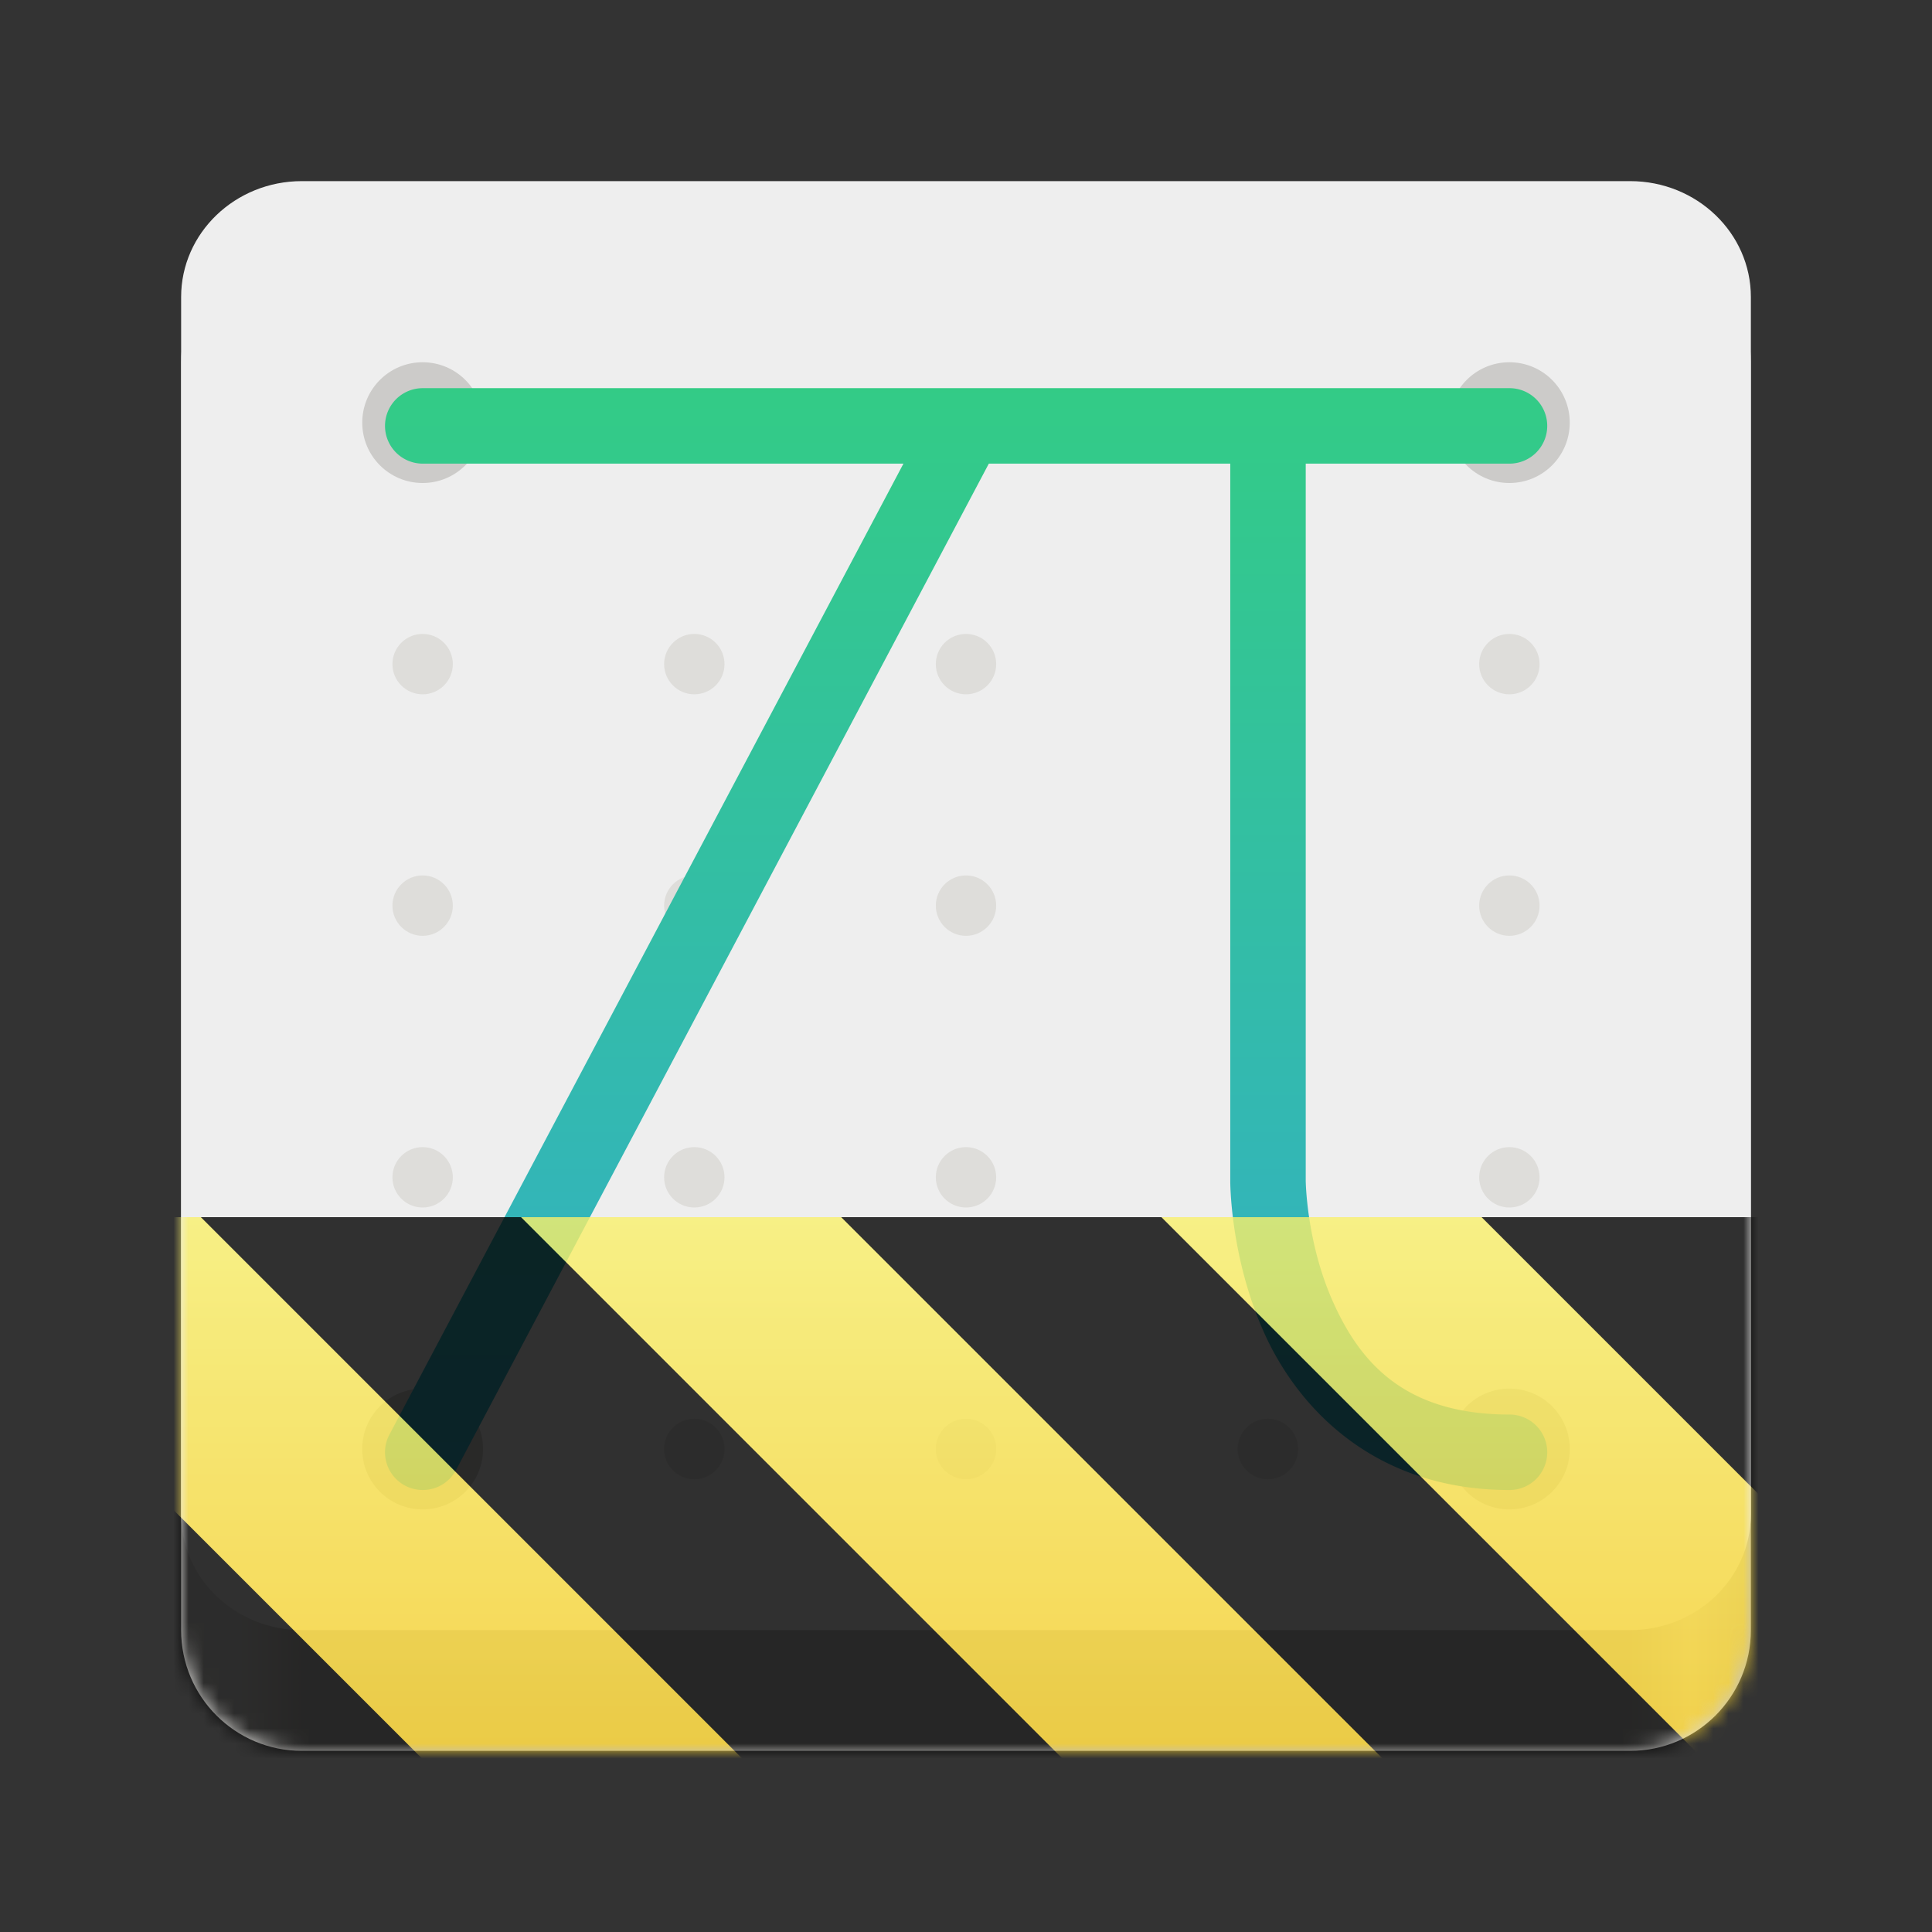 <?xml version="1.0" encoding="UTF-8" standalone="no"?>
<svg
   xmlns:dc="http://purl.org/dc/elements/1.1/"
   xmlns:cc="http://creativecommons.org/ns#"
   xmlns:rdf="http://www.w3.org/1999/02/22-rdf-syntax-ns#"
   xmlns:svg="http://www.w3.org/2000/svg"
   xmlns="http://www.w3.org/2000/svg"
   xmlns:xlink="http://www.w3.org/1999/xlink"
   xmlns:sodipodi="http://sodipodi.sourceforge.net/DTD/sodipodi-0.dtd"
   xmlns:inkscape="http://www.inkscape.org/namespaces/inkscape"
   height="128px"
   viewBox="0 0 128 128"
   width="128px"
   version="1.1"
   id="svg2165"
   sodipodi:docname="io.github.lainsce.DotMatrixDevel.svg"
   inkscape:version="1.0.2 (e86c870879, 2021-01-15)">
  <rect x="0" y="0" width="128" height="128" fill="#333333" stroke="none"/>
  <defs
     id="defs2169">
    <linearGradient
       inkscape:collect="always"
       xlink:href="#b"
       id="linearGradient1728"
       x1="65"
       y1="12"
       x2="65"
       y2="108"
       gradientUnits="userSpaceOnUse"
       gradientTransform="translate(0.008,0.217)" />
    <linearGradient
       id="linearGradient2186"
       gradientUnits="userSpaceOnUse"
       x1="64"
       x2="64"
       y1="26"
       y2="98">
      <stop
         offset="0"
         stop-color="#33d17a"
         id="stop1050" />
      <stop
         offset="1"
         stop-color="#33aad1"
         id="stop1052" />
    </linearGradient>
  </defs>
  <sodipodi:namedview
     pagecolor="#ffffff"
     bordercolor="#666666"
     borderopacity="1"
     objecttolerance="10"
     gridtolerance="10"
     guidetolerance="10"
     inkscape:pageopacity="0"
     inkscape:pageshadow="2"
     inkscape:window-width="2560"
     inkscape:window-height="1014"
     id="namedview2167"
     showgrid="false"
     inkscape:zoom="6.3783976"
     inkscape:cx="64"
     inkscape:cy="64"
     inkscape:window-x="0"
     inkscape:window-y="0"
     inkscape:window-maximized="1"
     inkscape:current-layer="svg2165" />
  <linearGradient
     id="a"
     gradientTransform="matrix(0.232 0 0 0.329 -8.567 263.827)"
     gradientUnits="userSpaceOnUse"
     x1="88.596"
     x2="536.596"
     y1="-449.394"
     y2="-449.394">
    <stop
       offset="0"
       stop-color="#deddda"
       id="stop1991" />
    <stop
       offset="0.038"
       stop-color="#deddda"
       id="stop1993" />
    <stop
       offset="0.077"
       stop-color="#c0bfbc"
       id="stop1995" />
    <stop
       offset="0.923"
       stop-color="#c0bfbc"
       id="stop1997" />
    <stop
       offset="0.962"
       stop-color="#deddda"
       id="stop1999" />
    <stop
       offset="1"
       stop-color="#c0bfbc"
       id="stop2001" />
  </linearGradient>
  <linearGradient
     id="b"
     gradientUnits="userSpaceOnUse"
     x1="64"
     x2="64"
     y1="26"
     y2="98">
    <stop
       offset="0"
       stop-color="#33d17a"
       id="stop2004" />
    <stop
       offset="1"
       stop-color="#33aad1"
       id="stop2006" />
  </linearGradient>
  <clipPath
     id="c">
    <rect
       height="128"
       width="128"
       id="rect2009" />
  </clipPath>
  <clipPath
     id="d">
    <rect
       height="128"
       width="128"
       id="rect2012" />
  </clipPath>
  <filter
     id="e"
     height="100%"
     width="100%"
     x="0%"
     y="0%">
    <feColorMatrix
       in="SourceGraphic"
       type="matrix"
       values="0 0 0 0 1 0 0 0 0 1 0 0 0 0 1 0 0 0 1 0"
       id="feColorMatrix2015" />
  </filter>
  <mask
     id="f">
    <g
       clip-path="url(#d)"
       filter="url(#e)"
       id="g2078">
      <g
         clip-path="url(#c)"
         id="g2076">
        <path
           d="m 48 60 c 0 1.105 -0.895 2 -2 2 s -2 -0.895 -2 -2 s 0.895 -2 2 -2 s 2 0.895 2 2 z m 0 0"
           fill="#deddda"
           id="path2018" />
        <path
           d="m 20 16 h 88 c 4.418 0 8 3.582 8 8 v 84 c 0 4.418 -3.582 8 -8 8 h -88 c -4.418 0 -8 -3.582 -8 -8 v -84 c 0 -4.418 3.582 -8 8 -8 z m 0 0"
           fill="url(#a)"
           id="path2020" />
        <path
           d="m 20 12 h 88 c 4.418 0 8 3.438 8 7.68 v 80.641 c 0 4.242 -3.582 7.68 -8 7.68 h -88 c -4.418 0 -8 -3.438 -8 -7.68 v -80.641 c 0 -4.242 3.582 -7.68 8 -7.68 z m 0 0"
           fill="#eeeeee"
           id="path2022" />
        <path
           d="m 32 28 c 0 2.211 -1.789 4 -4 4 s -4 -1.789 -4 -4 s 1.789 -4 4 -4 s 4 1.789 4 4 z m 0 0"
           fill="#cccbc9"
           id="path2024" />
        <path
           d="m 104 28 c 0 2.211 -1.789 4 -4 4 s -4 -1.789 -4 -4 s 1.789 -4 4 -4 s 4 1.789 4 4 z m 0 0"
           fill="#cccbc9"
           id="path2026" />
        <path
           d="m 104 96 c 0 2.211 -1.789 4 -4 4 s -4 -1.789 -4 -4 s 1.789 -4 4 -4 s 4 1.789 4 4 z m 0 0"
           fill="#cccbc9"
           id="path2028" />
        <path
           d="m 32 96 c 0 2.211 -1.789 4 -4 4 s -4 -1.789 -4 -4 s 1.789 -4 4 -4 s 4 1.789 4 4 z m 0 0"
           fill="#cccbc9"
           id="path2030" />
        <path
           d="m 30 78 c 0 1.105 -0.895 2 -2 2 s -2 -0.895 -2 -2 s 0.895 -2 2 -2 s 2 0.895 2 2 z m 0 0"
           fill="#deddda"
           id="path2032" />
        <path
           d="m 48 78 c 0 1.105 -0.895 2 -2 2 s -2 -0.895 -2 -2 s 0.895 -2 2 -2 s 2 0.895 2 2 z m 0 0"
           fill="#deddda"
           id="path2034" />
        <path
           d="m 30 60 c 0 1.105 -0.895 2 -2 2 s -2 -0.895 -2 -2 s 0.895 -2 2 -2 s 2 0.895 2 2 z m 0 0"
           fill="#deddda"
           id="path2036" />
        <path
           d="m 66 78 c 0 1.105 -0.895 2 -2 2 s -2 -0.895 -2 -2 s 0.895 -2 2 -2 s 2 0.895 2 2 z m 0 0"
           fill="#deddda"
           id="path2038" />
        <path
           d="m 48 96 c 0 1.105 -0.895 2 -2 2 s -2 -0.895 -2 -2 s 0.895 -2 2 -2 s 2 0.895 2 2 z m 0 0"
           fill="#deddda"
           id="path2040" />
        <path
           d="m 86 96 c 0 1.105 -0.895 2 -2 2 s -2 -0.895 -2 -2 s 0.895 -2 2 -2 s 2 0.895 2 2 z m 0 0"
           fill="#deddda"
           id="path2042" />
        <path
           d="m 86 78 c 0 1.105 -0.895 2 -2 2 s -2 -0.895 -2 -2 s 0.895 -2 2 -2 s 2 0.895 2 2 z m 0 0"
           fill="#deddda"
           id="path2044" />
        <path
           d="m 102 78 c 0 1.105 -0.895 2 -2 2 s -2 -0.895 -2 -2 s 0.895 -2 2 -2 s 2 0.895 2 2 z m 0 0"
           fill="#deddda"
           id="path2046" />
        <path
           d="m 86 60 c 0 1.105 -0.895 2 -2 2 s -2 -0.895 -2 -2 s 0.895 -2 2 -2 s 2 0.895 2 2 z m 0 0"
           fill="#deddda"
           id="path2048" />
        <path
           d="m 86 44 c 0 1.105 -0.895 2 -2 2 s -2 -0.895 -2 -2 s 0.895 -2 2 -2 s 2 0.895 2 2 z m 0 0"
           fill="#deddda"
           id="path2050" />
        <path
           d="m 66 44 c 0 1.105 -0.895 2 -2 2 s -2 -0.895 -2 -2 s 0.895 -2 2 -2 s 2 0.895 2 2 z m 0 0"
           fill="#deddda"
           id="path2052" />
        <path
           d="m 48 44 c 0 1.105 -0.895 2 -2 2 s -2 -0.895 -2 -2 s 0.895 -2 2 -2 s 2 0.895 2 2 z m 0 0"
           fill="#deddda"
           id="path2054" />
        <path
           d="m 30 44 c 0 1.105 -0.895 2 -2 2 s -2 -0.895 -2 -2 s 0.895 -2 2 -2 s 2 0.895 2 2 z m 0 0"
           fill="#deddda"
           id="path2056" />
        <path
           d="m 48 28 c 0 1.105 -0.895 2 -2 2 s -2 -0.895 -2 -2 s 0.895 -2 2 -2 s 2 0.895 2 2 z m 0 0"
           fill="#deddda"
           id="path2058" />
        <path
           d="m 86 28 c 0 1.105 -0.895 2 -2 2 s -2 -0.895 -2 -2 s 0.895 -2 2 -2 s 2 0.895 2 2 z m 0 0"
           fill="#deddda"
           id="path2060" />
        <path
           d="m 102 44 c 0 1.105 -0.895 2 -2 2 s -2 -0.895 -2 -2 s 0.895 -2 2 -2 s 2 0.895 2 2 z m 0 0"
           fill="#deddda"
           id="path2062" />
        <path
           d="m 102 60 c 0 1.105 -0.895 2 -2 2 s -2 -0.895 -2 -2 s 0.895 -2 2 -2 s 2 0.895 2 2 z m 0 0"
           fill="#deddda"
           id="path2064" />
        <path
           d="m 48 60 c 0 1.105 -0.895 2 -2 2 s -2 -0.895 -2 -2 s 0.895 -2 2 -2 s 2 0.895 2 2 z m 0 0"
           fill="#deddda"
           id="path2066" />
        <path
           d="m 66 60 c 0 1.105 -0.895 2 -2 2 s -2 -0.895 -2 -2 s 0.895 -2 2 -2 s 2 0.895 2 2 z m 0 0"
           fill="#deddda"
           id="path2068" />
        <path
           d="m 66 28 c 0 1.105 -0.895 2 -2 2 s -2 -0.895 -2 -2 s 0.895 -2 2 -2 s 2 0.895 2 2 z m 0 0"
           fill="#deddda"
           id="path2070" />
        <path
           d="m 66 96 c 0 1.105 -0.895 2 -2 2 s -2 -0.895 -2 -2 s 0.895 -2 2 -2 s 2 0.895 2 2 z m 0 0"
           fill="#deddda"
           id="path2072" />
        <path
           d="m 64 25.5 c -1.379 0 -2.5 1.121 -2.5 2.5 v 32 s -0.035 3.98 -1.984 7.883 c -1.953 3.902 -5.348 7.617 -13.516 7.617 h -15.5 v -15.5 s 0.027 -3.395 1.93 -6.773 c 1.902 -3.379 5.312 -6.727 13.57 -6.727 c 1.379 0 2.5 -1.121 2.5 -2.5 s -1.121 -2.5 -2.5 -2.5 c -9.742 0 -15.332 4.652 -17.93 9.273 c -2.598 4.621 -2.57 9.227 -2.57 9.227 v 18 c 0 1.379 1.121 2.5 2.5 2.5 h 18 c 7.812 0 12.949 -3.34 16.012 -7.266 c -0.324 1.465 -0.512 3.047 -0.512 4.766 v 18 c 0 1.379 1.121 2.5 2.5 2.5 s 2.5 -1.121 2.5 -2.5 v -18 c 0 -8.074 4.094 -11.477 8.527 -13.469 c 4.43 -1.996 8.973 -2.031 8.973 -2.031 h 13.5 v 33.5 c 0 0.043 0.004 0.09 0.008 0.133 c 0.004 0.09 0.016 0.176 0.031 0.262 c 0.012 0.09 0.035 0.176 0.059 0.262 c 0.023 0.086 0.055 0.168 0.086 0.25 c 0.035 0.082 0.07 0.164 0.113 0.238 c 0.043 0.082 0.09 0.156 0.141 0.23 c 0.023 0.035 0.051 0.074 0.074 0.105 c 0.082 0.109 0.172 0.207 0.27 0.301 c 0.031 0.027 0.062 0.059 0.098 0.086 c 0.035 0.027 0.066 0.059 0.102 0.082 c 0.18 0.137 0.371 0.246 0.574 0.332 c 0.125 0.051 0.254 0.09 0.383 0.117 c 0.043 0.012 0.086 0.02 0.129 0.027 c 0.043 0.008 0.09 0.016 0.133 0.023 c 0.219 0.023 0.441 0.023 0.664 -0.012 c 0.043 -0.004 0.086 -0.012 0.129 -0.02 c 0.129 -0.027 0.258 -0.066 0.383 -0.113 c 0.043 -0.016 0.082 -0.031 0.125 -0.047 c 0.039 -0.02 0.078 -0.039 0.117 -0.059 c 0.043 -0.02 0.082 -0.039 0.121 -0.062 c 0.113 -0.066 0.223 -0.141 0.328 -0.223 c 0.035 -0.027 0.07 -0.055 0.102 -0.086 c 0.098 -0.09 0.191 -0.188 0.273 -0.289 c 0.086 -0.102 0.16 -0.215 0.227 -0.328 c 0.043 -0.078 0.082 -0.156 0.121 -0.238 c 0.016 -0.039 0.031 -0.082 0.047 -0.121 c 0.051 -0.125 0.086 -0.254 0.113 -0.383 c 0.02 -0.09 0.031 -0.176 0.039 -0.262 c 0.004 -0.047 0.008 -0.09 0.012 -0.133 c 0 -0.027 0 -0.051 0 -0.074 v -36 c 0 -1.379 -1.121 -2.5 -2.5 -2.5 h -16 s -5.457 -0.035 -11.027 2.469 c -2.566 1.156 -5.199 2.98 -7.297 5.57 c 0.82 -3.145 0.824 -5.539 0.824 -5.539 v -32 c 0 -1.379 -1.121 -2.5 -2.5 -2.5 z m 0 0"
           fill="url(#b)"
           id="path2074" />
      </g>
    </g>
  </mask>
  <mask
     id="g">
    <g
       filter="url(#e)"
       id="g2083">
      <rect
         fill-opacity="0.8"
         height="128"
         width="128"
         id="rect2081" />
    </g>
  </mask>
  <linearGradient
     id="h"
     gradientTransform="matrix(0 0.37 -0.985 0 295.385 -30.36)"
     gradientUnits="userSpaceOnUse"
     x1="300"
     x2="428"
     y1="235"
     y2="235">
    <stop
       offset="0"
       stop-color="#f9f06b"
       id="stop2086" />
    <stop
       offset="1"
       stop-color="#f5c211"
       id="stop2088" />
  </linearGradient>
  <clipPath
     id="i">
    <rect
       height="128"
       width="128"
       id="rect2091" />
  </clipPath>
  <clipPath
     id="j">
    <rect
       height="128"
       width="128"
       id="rect2094" />
  </clipPath>
  <path
     d="m 48 60 c 0 1.105 -0.895 2 -2 2 s -2 -0.895 -2 -2 s 0.895 -2 2 -2 s 2 0.895 2 2 z m 0 0"
     fill="#deddda"
     id="path2097" />
  <path
     d="m 20 16 h 88 c 4.418 0 8 3.582 8 8 v 84 c 0 4.418 -3.582 8 -8 8 h -88 c -4.418 0 -8 -3.582 -8 -8 v -84 c 0 -4.418 3.582 -8 8 -8 z m 0 0"
     fill="url(#a)"
     id="path2099" />
  <path
     d="m 20 12 h 88 c 4.418 0 8 3.438 8 7.68 v 80.641 c 0 4.242 -3.582 7.68 -8 7.68 h -88 c -4.418 0 -8 -3.438 -8 -7.68 v -80.641 c 0 -4.242 3.582 -7.68 8 -7.68 z m 0 0"
     fill="#eeeeee"
     id="path2101" />
  <path
     d="m 32 28 c 0 2.211 -1.789 4 -4 4 s -4 -1.789 -4 -4 s 1.789 -4 4 -4 s 4 1.789 4 4 z m 0 0"
     fill="#cccbc9"
     id="path2103" />
  <path
     d="m 104 28 c 0 2.211 -1.789 4 -4 4 s -4 -1.789 -4 -4 s 1.789 -4 4 -4 s 4 1.789 4 4 z m 0 0"
     fill="#cccbc9"
     id="path2105" />
  <path
     d="m 104 96 c 0 2.211 -1.789 4 -4 4 s -4 -1.789 -4 -4 s 1.789 -4 4 -4 s 4 1.789 4 4 z m 0 0"
     fill="#cccbc9"
     id="path2107" />
  <path
     d="m 32 96 c 0 2.211 -1.789 4 -4 4 s -4 -1.789 -4 -4 s 1.789 -4 4 -4 s 4 1.789 4 4 z m 0 0"
     fill="#cccbc9"
     id="path2109" />
  <g
     fill="#deddda"
     id="g2153">
    <path
       d="m 30 78 c 0 1.105 -0.895 2 -2 2 s -2 -0.895 -2 -2 s 0.895 -2 2 -2 s 2 0.895 2 2 z m 0 0"
       id="path2111" />
    <path
       d="m 48 78 c 0 1.105 -0.895 2 -2 2 s -2 -0.895 -2 -2 s 0.895 -2 2 -2 s 2 0.895 2 2 z m 0 0"
       id="path2113" />
    <path
       d="m 30 60 c 0 1.105 -0.895 2 -2 2 s -2 -0.895 -2 -2 s 0.895 -2 2 -2 s 2 0.895 2 2 z m 0 0"
       id="path2115" />
    <path
       d="m 66 78 c 0 1.105 -0.895 2 -2 2 s -2 -0.895 -2 -2 s 0.895 -2 2 -2 s 2 0.895 2 2 z m 0 0"
       id="path2117" />
    <path
       d="m 48 96 c 0 1.105 -0.895 2 -2 2 s -2 -0.895 -2 -2 s 0.895 -2 2 -2 s 2 0.895 2 2 z m 0 0"
       id="path2119" />
    <path
       d="m 86 96 c 0 1.105 -0.895 2 -2 2 s -2 -0.895 -2 -2 s 0.895 -2 2 -2 s 2 0.895 2 2 z m 0 0"
       id="path2121" />
    <path
       d="m 86 78 c 0 1.105 -0.895 2 -2 2 s -2 -0.895 -2 -2 s 0.895 -2 2 -2 s 2 0.895 2 2 z m 0 0"
       id="path2123" />
    <path
       d="m 102 78 c 0 1.105 -0.895 2 -2 2 s -2 -0.895 -2 -2 s 0.895 -2 2 -2 s 2 0.895 2 2 z m 0 0"
       id="path2125" />
    <path
       d="m 86 60 c 0 1.105 -0.895 2 -2 2 s -2 -0.895 -2 -2 s 0.895 -2 2 -2 s 2 0.895 2 2 z m 0 0"
       id="path2127" />
    <path
       d="m 86 44 c 0 1.105 -0.895 2 -2 2 s -2 -0.895 -2 -2 s 0.895 -2 2 -2 s 2 0.895 2 2 z m 0 0"
       id="path2129" />
    <path
       d="m 66 44 c 0 1.105 -0.895 2 -2 2 s -2 -0.895 -2 -2 s 0.895 -2 2 -2 s 2 0.895 2 2 z m 0 0"
       id="path2131" />
    <path
       d="m 48 44 c 0 1.105 -0.895 2 -2 2 s -2 -0.895 -2 -2 s 0.895 -2 2 -2 s 2 0.895 2 2 z m 0 0"
       id="path2133" />
    <path
       d="m 30 44 c 0 1.105 -0.895 2 -2 2 s -2 -0.895 -2 -2 s 0.895 -2 2 -2 s 2 0.895 2 2 z m 0 0"
       id="path2135" />
    <path
       d="m 48 28 c 0 1.105 -0.895 2 -2 2 s -2 -0.895 -2 -2 s 0.895 -2 2 -2 s 2 0.895 2 2 z m 0 0"
       id="path2137" />
    <path
       d="m 86 28 c 0 1.105 -0.895 2 -2 2 s -2 -0.895 -2 -2 s 0.895 -2 2 -2 s 2 0.895 2 2 z m 0 0"
       id="path2139" />
    <path
       d="m 102 44 c 0 1.105 -0.895 2 -2 2 s -2 -0.895 -2 -2 s 0.895 -2 2 -2 s 2 0.895 2 2 z m 0 0"
       id="path2141" />
    <path
       d="m 102 60 c 0 1.105 -0.895 2 -2 2 s -2 -0.895 -2 -2 s 0.895 -2 2 -2 s 2 0.895 2 2 z m 0 0"
       id="path2143" />
    <path
       d="m 48 60 c 0 1.105 -0.895 2 -2 2 s -2 -0.895 -2 -2 s 0.895 -2 2 -2 s 2 0.895 2 2 z m 0 0"
       id="path2145" />
    <path
       d="m 66 60 c 0 1.105 -0.895 2 -2 2 s -2 -0.895 -2 -2 s 0.895 -2 2 -2 s 2 0.895 2 2 z m 0 0"
       id="path2147" />
    <path
       d="m 66 28 c 0 1.105 -0.895 2 -2 2 s -2 -0.895 -2 -2 s 0.895 -2 2 -2 s 2 0.895 2 2 z m 0 0"
       id="path2149" />
    <path
       d="m 66 96 c 0 1.105 -0.895 2 -2 2 s -2 -0.895 -2 -2 s 0.895 -2 2 -2 s 2 0.895 2 2 z m 0 0"
       id="path2151" />
  </g>
  <path
     id="path1142"
     style="color:#000000;font-style:normal;font-variant:normal;font-weight:normal;font-stretch:normal;font-size:medium;line-height:normal;font-family:sans-serif;font-variant-ligatures:normal;font-variant-position:normal;font-variant-caps:normal;font-variant-numeric:normal;font-variant-alternates:normal;font-variant-east-asian:normal;font-feature-settings:normal;font-variation-settings:normal;text-indent:0;text-align:start;text-decoration:none;text-decoration-line:none;text-decoration-style:solid;text-decoration-color:#000000;letter-spacing:normal;word-spacing:normal;text-transform:none;writing-mode:lr-tb;direction:ltr;text-orientation:mixed;dominant-baseline:auto;baseline-shift:baseline;text-anchor:start;white-space:normal;shape-padding:0;shape-margin:0;inline-size:0;clip-rule:nonzero;display:inline;overflow:visible;visibility:visible;isolation:auto;mix-blend-mode:normal;color-interpolation:sRGB;color-interpolation-filters:linearRGB;solid-color:#000000;solid-opacity:1;vector-effect:none;fill:url(#linearGradient1728);fill-opacity:1;fill-rule:nonzero;stroke:none;stroke-linecap:round;stroke-linejoin:round;stroke-miterlimit:4;stroke-dasharray:none;stroke-dashoffset:0;stroke-opacity:1;color-rendering:auto;image-rendering:auto;shape-rendering:auto;text-rendering:auto;enable-background:accumulate;stop-color:#000000"
     d="m 28.008,25.717 a 2.5,2.5 0 0 0 -2.5,2.5 2.5,2.5 0 0 0 2.5,2.5 h 31.848 l -34.057,64.33 a 2.5,2.5 0 0 0 1.039,3.379 2.5,2.5 0 0 0 3.379,-1.039 L 65.512,30.717 h 15.996 v 47.5 c 0,0 -0.036,4.95 2.215,10.016 2.251,5.065 7.348,10.484 16.285,10.484 a 2.5,2.5 0 0 0 2.5,-2.5 2.5,2.5 0 0 0 -2.5,-2.5 c -7.063,0 -9.966,-3.581 -11.715,-7.516 -1.749,-3.935 -1.785,-7.984 -1.785,-7.984 v -47.5 h 13.5 a 2.5,2.5 0 0 0 2.5,-2.5 2.5,2.5 0 0 0 -2.5,-2.5 H 84.008 64.03 Z" />
  <g
     clip-path="url(#j)"
     mask="url(#f)"
     id="g2163">
    <g
       clip-path="url(#i)"
       mask="url(#g)"
       id="g2161">
      <path
         d="m 128 80.641 v 47.359 h -128 v -47.359 z m 0 0"
         fill="url(#h)"
         id="path2157" />
      <path
         d="m 13.309 80.641 l 47.355 47.359 h 21.215 l -47.359 -47.359 z m 42.422 0 l 47.363 47.359 h 21.215 l -47.363 -47.359 z m 42.43 0 l 29.84 29.84 v -21.211 l -8.629 -8.629 z m -98.16 7.906 v 21.215 l 18.238 18.238 h 21.215 z m 0 0"
         id="path2159" />
    </g>
  </g>
</svg>

